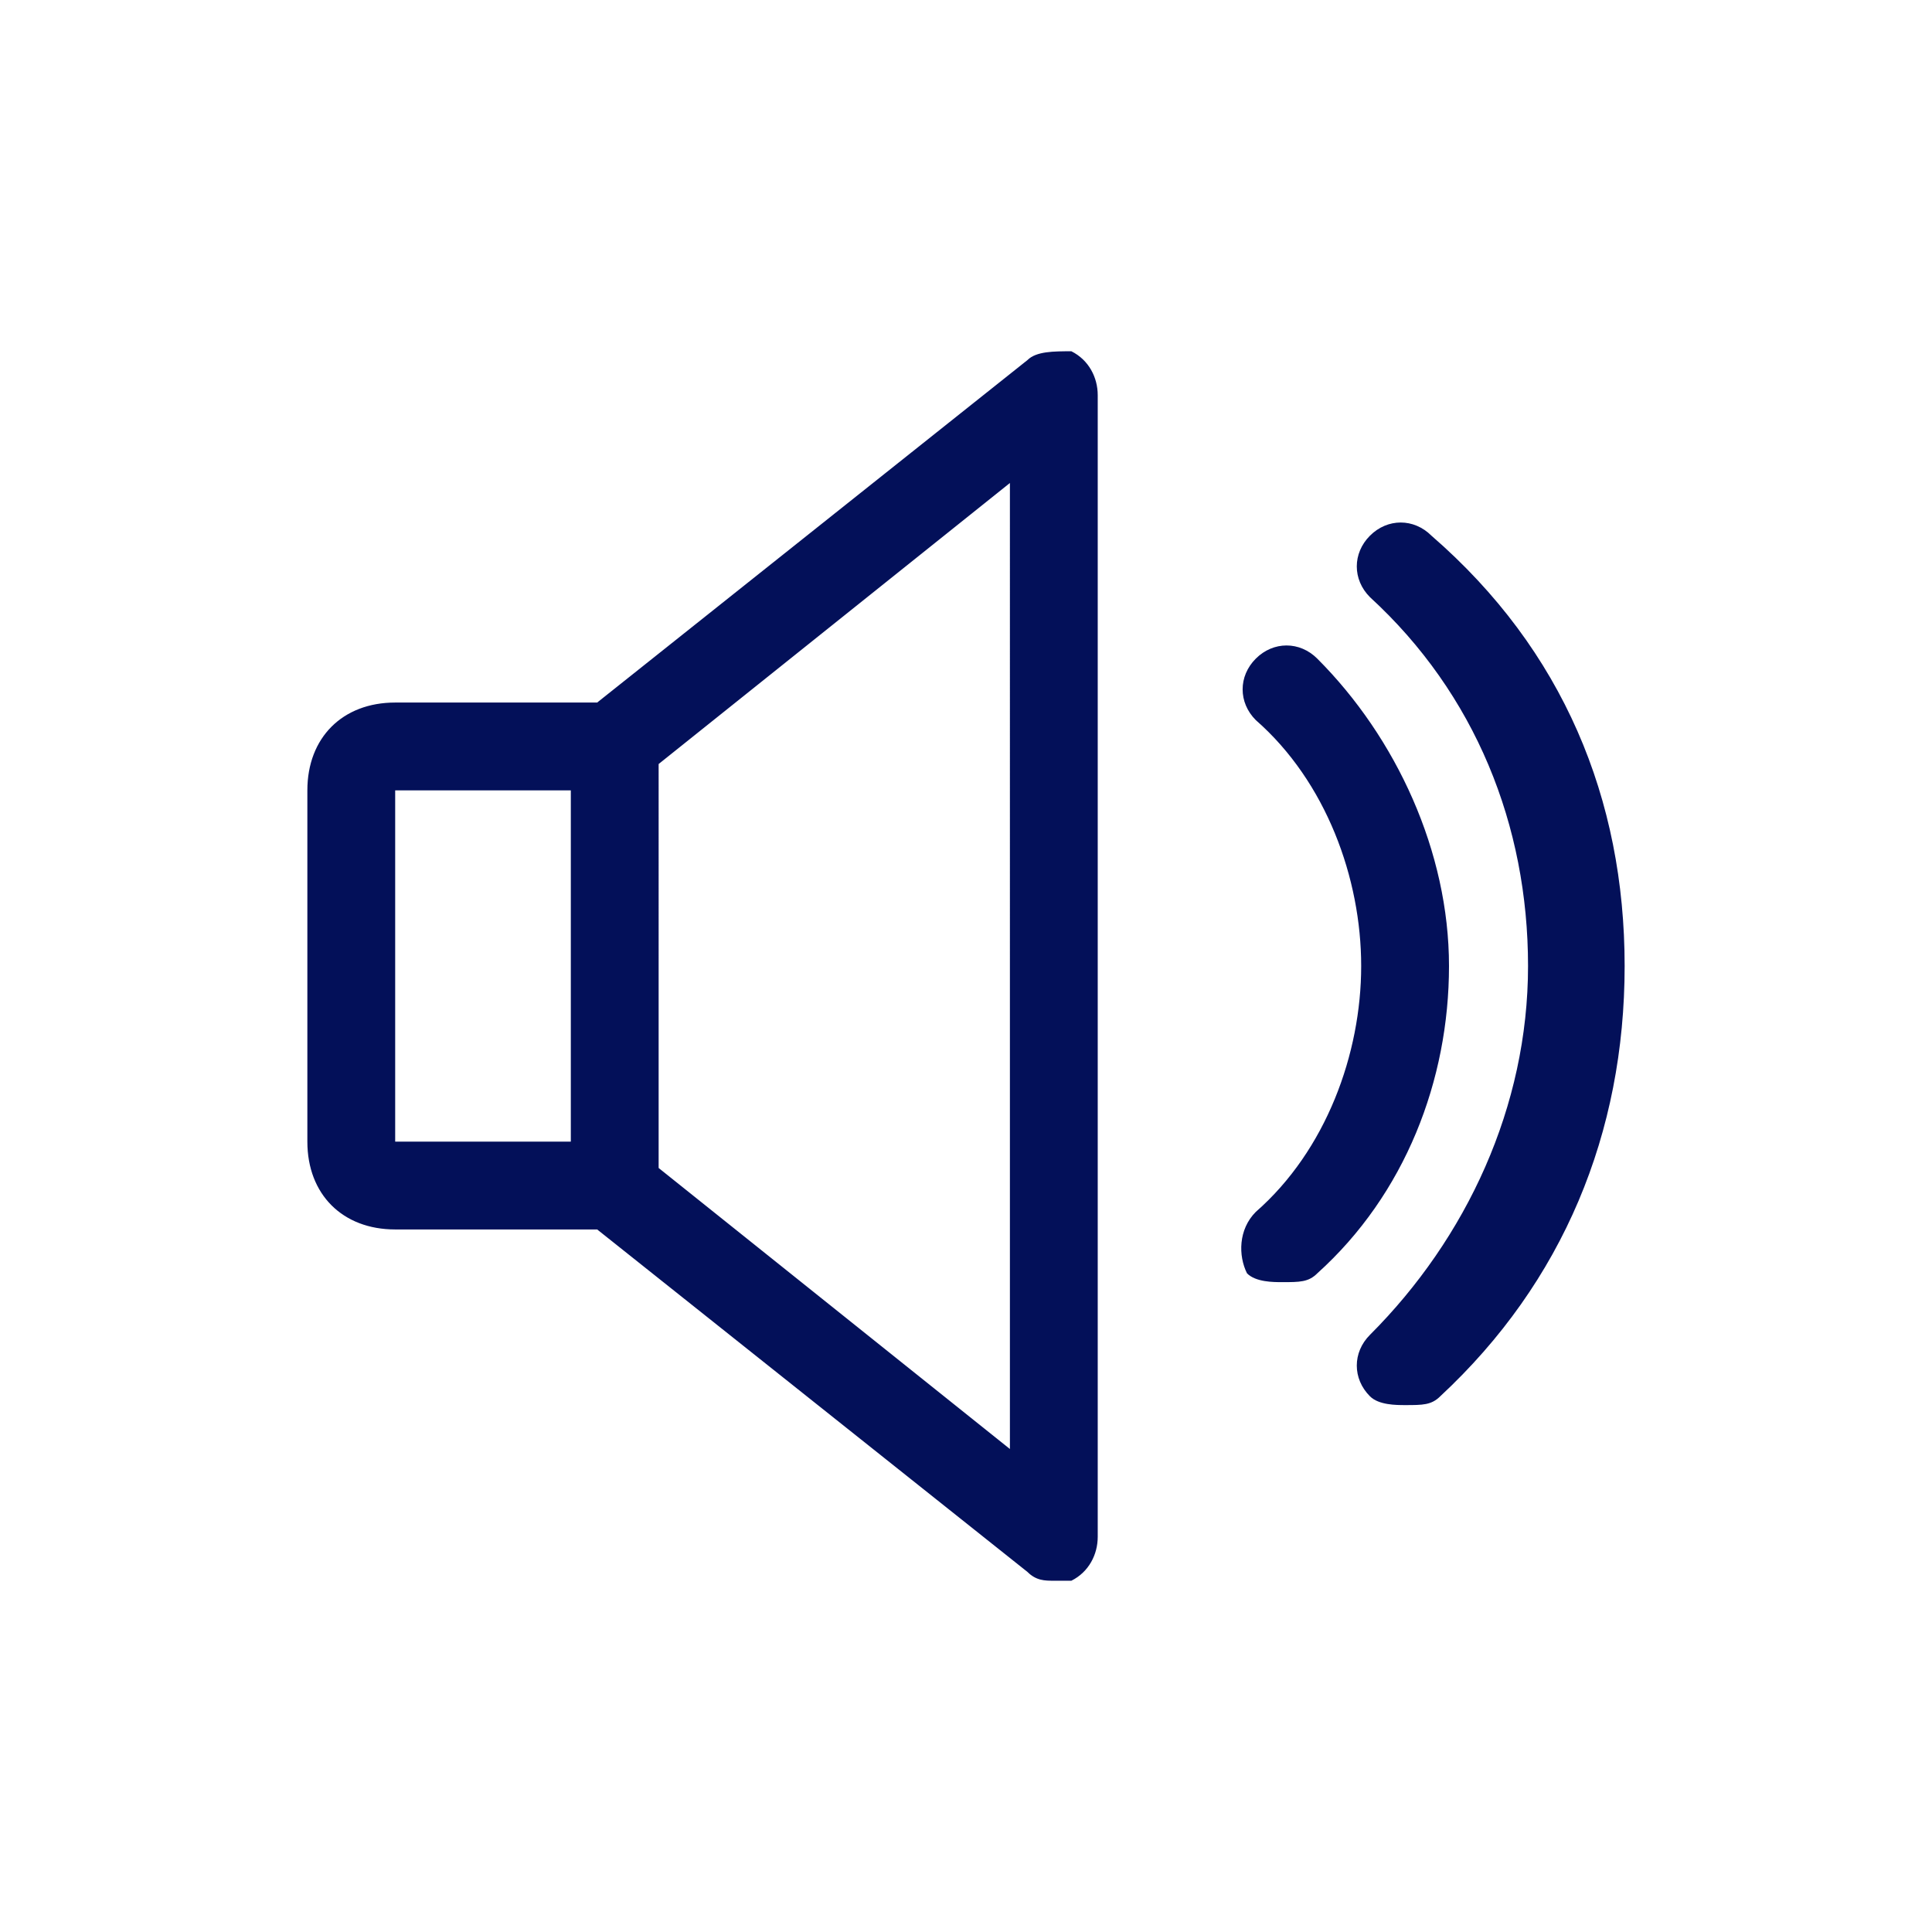 <?xml version="1.0" encoding="utf-8"?>
<!-- Generator: Adobe Illustrator 24.0.3, SVG Export Plug-In . SVG Version: 6.00 Build 0)  -->
<svg version="1.1" id="Layer_1" xmlns="http://www.w3.org/2000/svg" xmlns:xlink="http://www.w3.org/1999/xlink" x="0px" y="0px"
	 viewBox="0 0 22 22" style="enable-background:new 0 0 22 22;" xml:space="preserve">
<style type="text/css">
	.st0{fill:#FFFFFF;}
	.st1{fill:#031059;}
	.st2{fill:#E01F26;}
	.st3{fill-rule:evenodd;clip-rule:evenodd;fill:#FFFFFF;}
	.st4{fill-rule:evenodd;clip-rule:evenodd;fill:#E01F26;}
	.st5{fill:#9D9D9D;}
	.st6{fill:#35E01F;}
	.st7{fill:#298CFF;}
	.st8{fill:none;stroke:#031059;stroke-width:2;stroke-linecap:round;stroke-linejoin:round;}
	.st9{fill:none;stroke:#FFFFFF;stroke-width:2;stroke-linecap:round;stroke-linejoin:round;}
</style>
<path class="st1" d="M4.5,14h2.3l4.9,3.9C11.8,18,11.9,18,12,18c0.1,0,0.1,0,0.2,0c0.2-0.1,0.3-0.3,0.3-0.5v-13
	c0-0.2-0.1-0.4-0.3-0.5C12,4,11.8,4,11.7,4.1L6.8,8H4.5c-0.6,0-1,0.4-1,1v4C3.5,13.6,3.9,14,4.5,14z M11.5,16.5l-4-3.2V8.7l4-3.2
	V16.5z M4.5,9h2v4h-2V9z M14.3,13.8c0.8-0.7,1.2-1.8,1.2-2.8s-0.4-2.1-1.2-2.8c-0.2-0.2-0.2-0.5,0-0.7c0.2-0.2,0.5-0.2,0.7,0
	c0.9,0.9,1.5,2.2,1.5,3.5S16,13.6,15,14.5c-0.1,0.1-0.2,0.1-0.4,0.1c-0.1,0-0.3,0-0.4-0.1C14.1,14.3,14.1,14,14.3,13.8z M18.5,11
	c0,1.9-0.7,3.6-2.1,4.9c-0.1,0.1-0.2,0.1-0.4,0.1c-0.1,0-0.3,0-0.4-0.1c-0.2-0.2-0.2-0.5,0-0.7c1.1-1.1,1.8-2.6,1.8-4.2
	s-0.6-3.1-1.8-4.2c-0.2-0.2-0.2-0.5,0-0.7c0.2-0.2,0.5-0.2,0.7,0C17.8,7.4,18.5,9.1,18.5,11z"/>
</svg>
